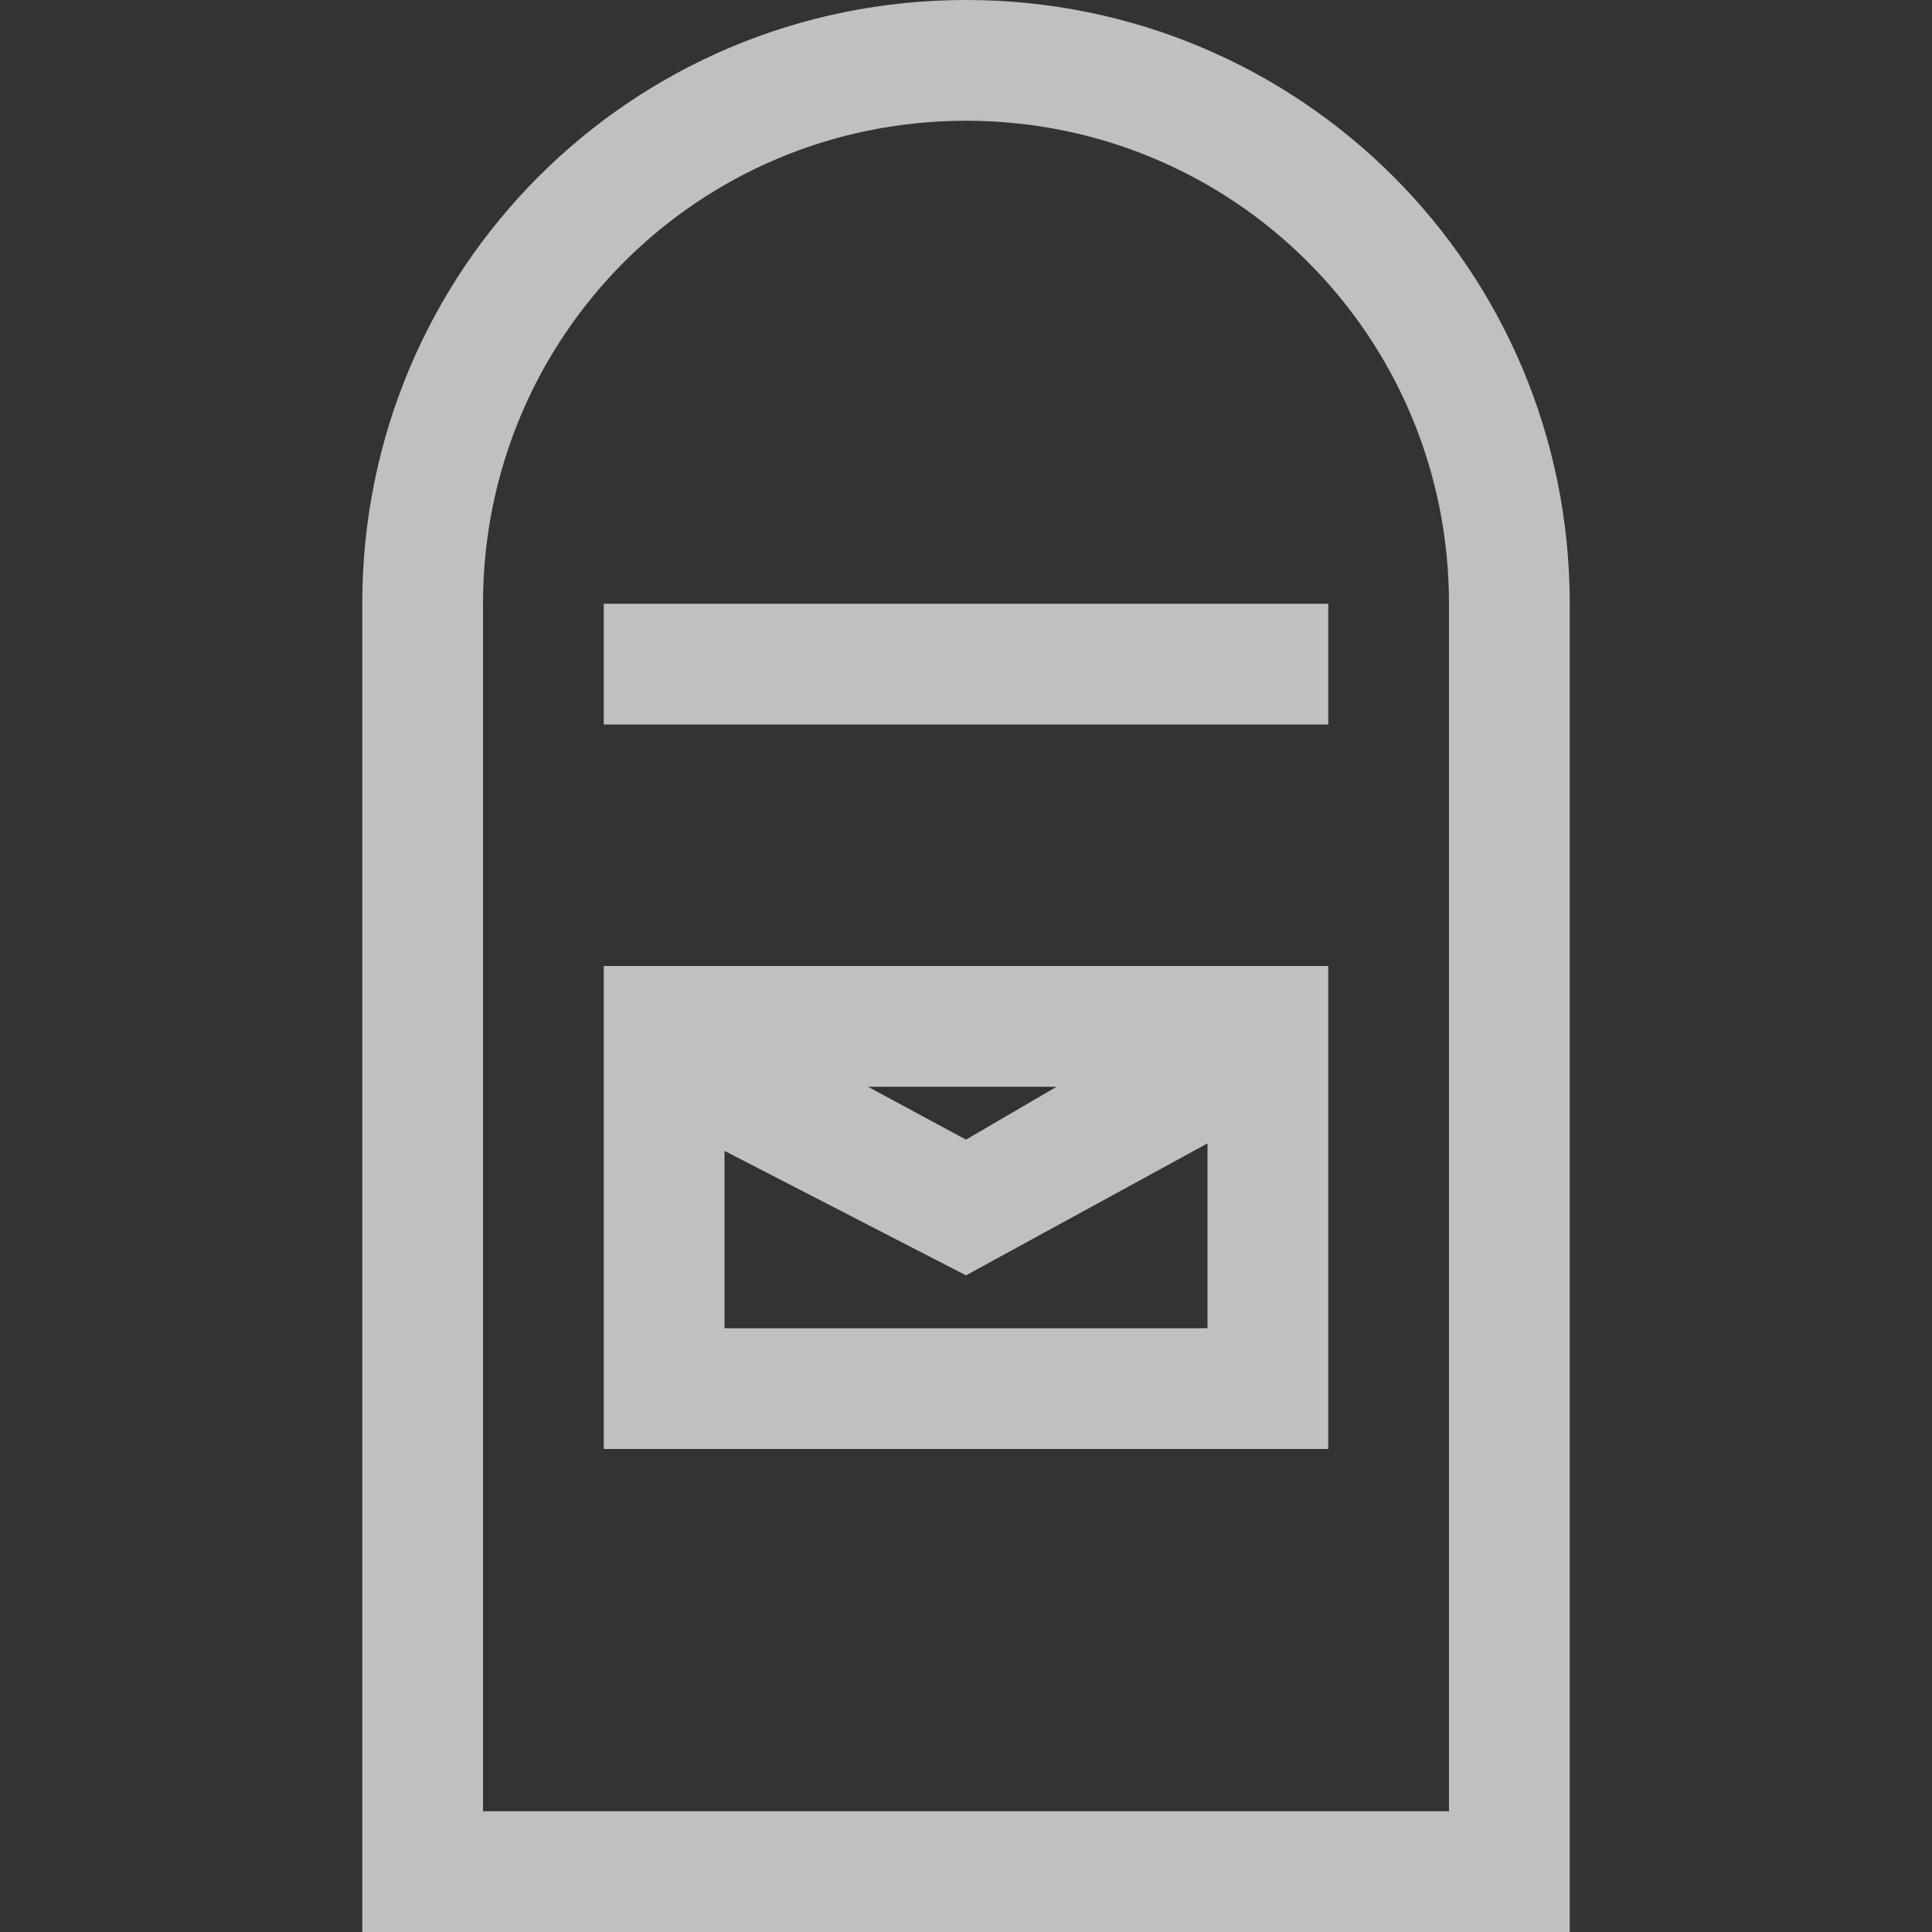 <svg xmlns="http://www.w3.org/2000/svg" width="16" height="16">
    <rect width="100%" height="100%" fill="#333333" stroke="none"/>
    <path fill="#fdfdfd" fill-opacity=".7" d="M8 0C5.23 0 3 2.23 3 5v11h10V5c0-2.77-2.23-5-5-5zm0 1c2.216 0 4 1.784 4 4v10H4V5c0-2.216 1.784-4 4-4zM5 5v1h6V5H5zm0 3v4h6V8H5zm2.188 1H8.75L8 9.438 7.188 9zM10 9.469V11H6V9.531l2 1.031 2-1.093z"/>
</svg>
